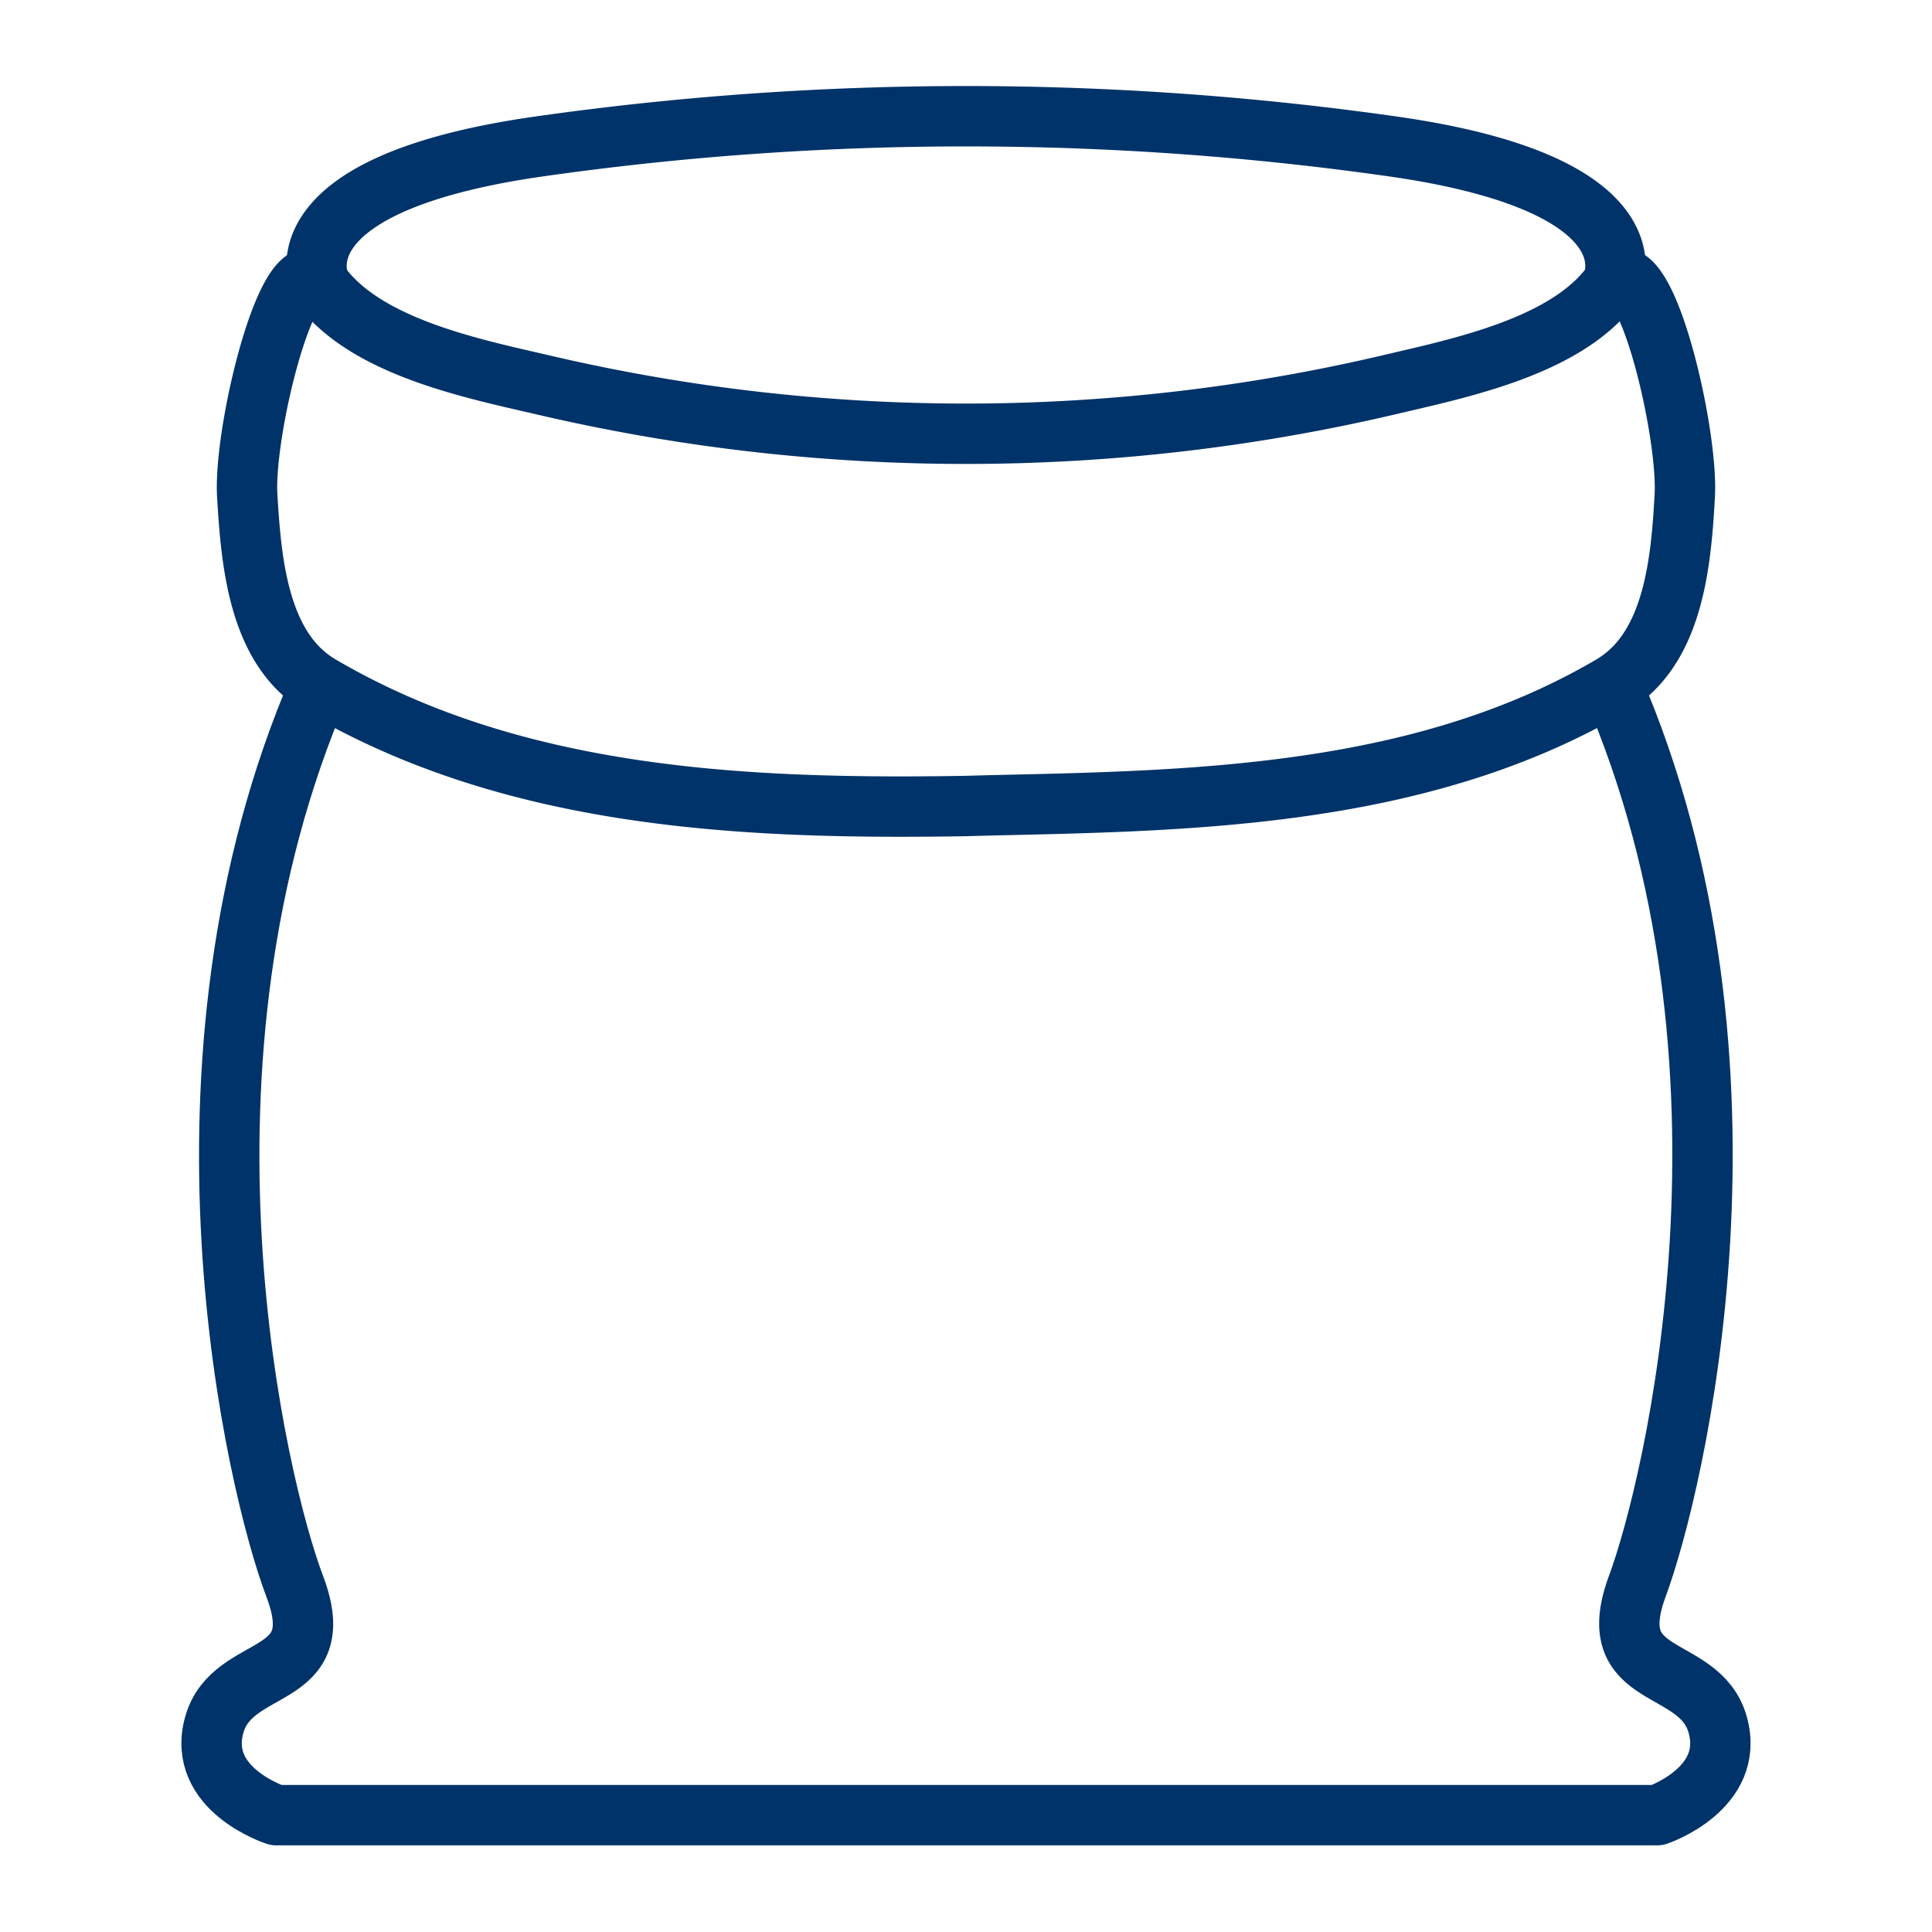 <?xml version="1.0" encoding="UTF-8"?>
<svg xmlns="http://www.w3.org/2000/svg" data-name="Layer 1" viewBox="0 0 64 64"><path fill="none" stroke="#003369" stroke-linejoin="round" stroke-width="2" d="M53.4 22.7c5.44 12.56 2.05 26.58.84 29.84S56.3 55 56.9 57.13s-2 3-2 3H9.15s-2.66-.85-2.05-3 3.9-1.33 2.66-4.59-4.6-17.28.84-29.84" style="stroke: #003369;"/><path fill="none" stroke="#003369" stroke-linejoin="round" stroke-width="2" d="M36.2 26.59c5.95-.2 12-.83 17.2-3.89 2.05-1.21 2.29-4.11 2.41-6.28S54.44 8 53.4 9.41c-1.51 2.09-5.12 2.8-7.44 3.35a61.42 61.42 0 0 1-27.93 0c-2.32-.54-5.92-1.25-7.43-3.34-1-1.45-2.54 4.83-2.41 7s.36 5.07 2.41 6.28c6.45 3.79 14.13 4.12 21.41 4 1.38-.04 2.79-.06 4.19-.11z" style="stroke: #003369;"/><path fill="none" stroke="#003369" stroke-linejoin="round" stroke-width="2" d="M53.4 9.41s1.6-3.26-7.13-4.54a100.33 100.33 0 0 0-28.54 0C9 6.15 10.6 9.41 10.6 9.41" style="stroke: #003369;"/></svg>
